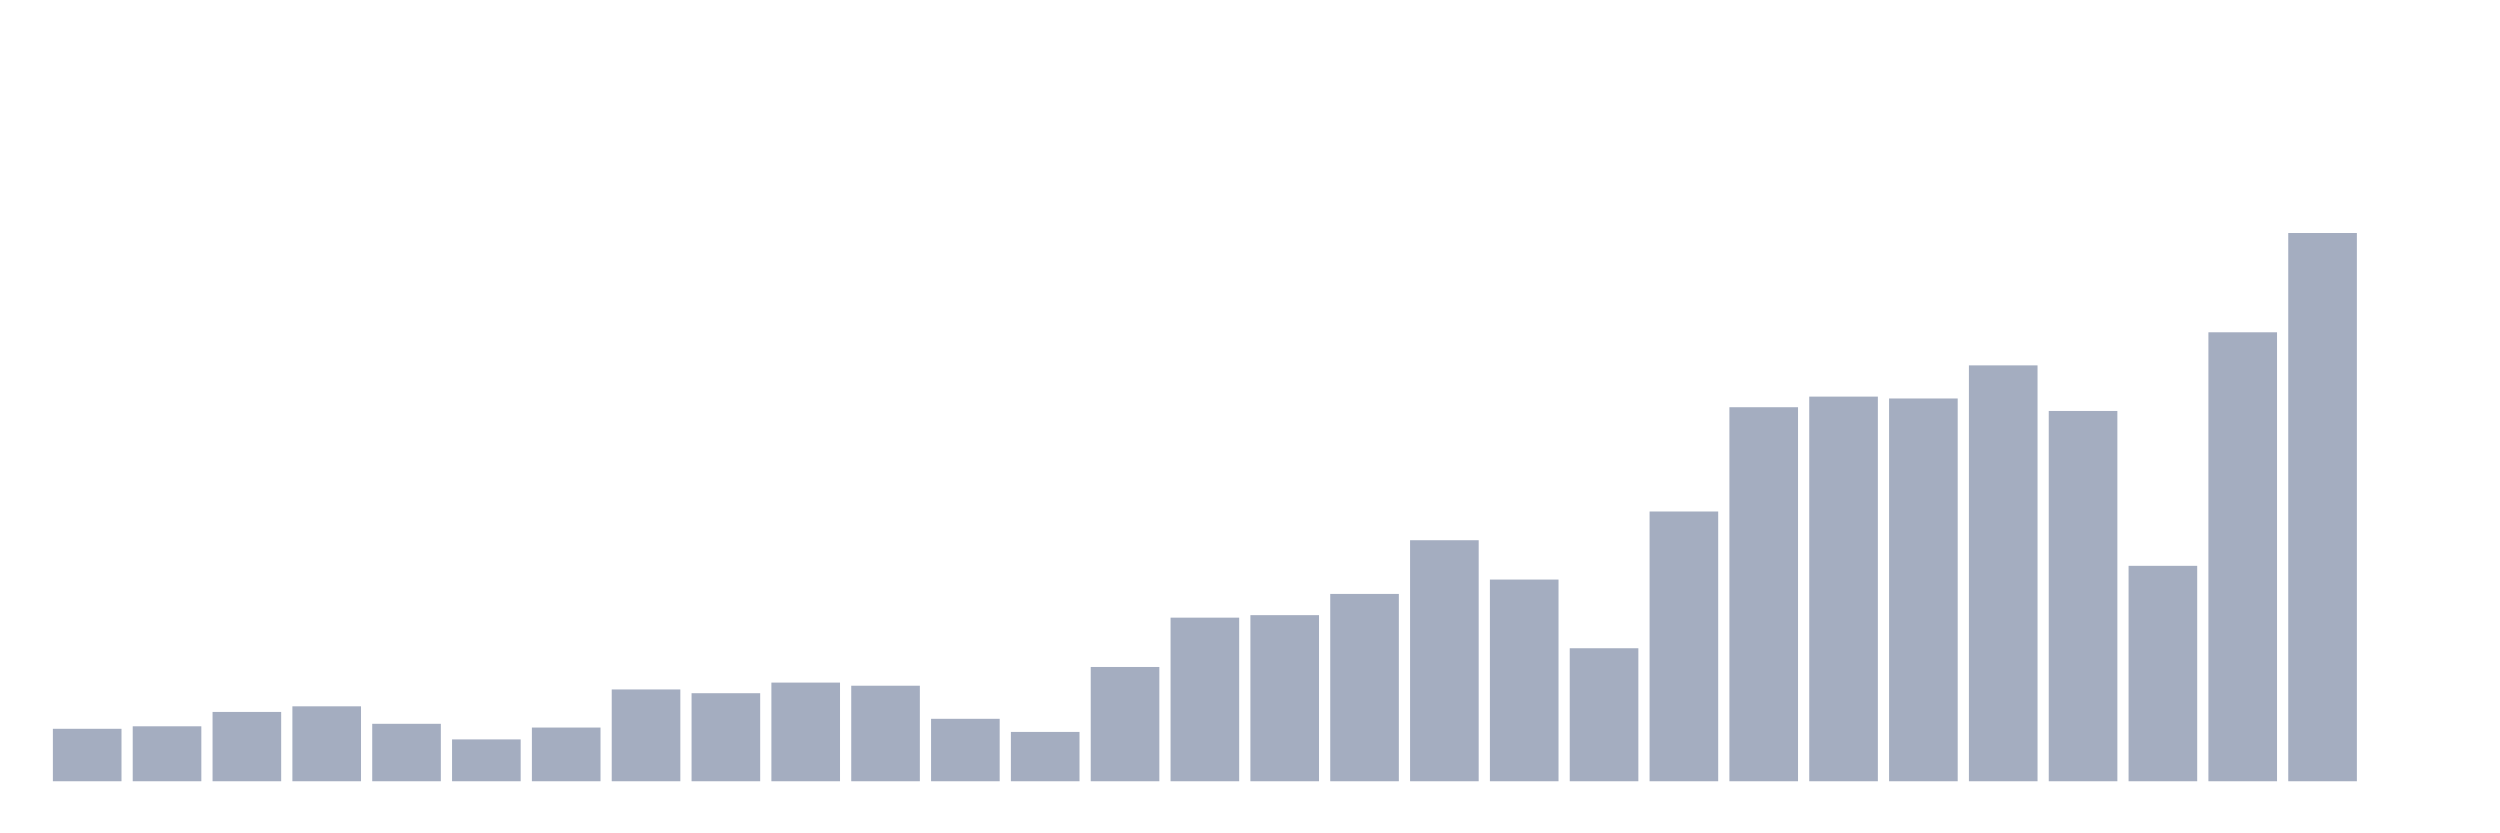 <svg xmlns="http://www.w3.org/2000/svg" viewBox="0 0 480 160"><g transform="translate(10,10)"><rect class="bar" x="0.153" width="13.175" y="129.929" height="10.071" fill="rgb(164,173,192)"></rect><rect class="bar" x="15.482" width="13.175" y="129.45" height="10.55" fill="rgb(164,173,192)"></rect><rect class="bar" x="30.81" width="13.175" y="126.692" height="13.308" fill="rgb(164,173,192)"></rect><rect class="bar" x="46.138" width="13.175" y="125.613" height="14.387" fill="rgb(164,173,192)"></rect><rect class="bar" x="61.466" width="13.175" y="128.97" height="11.03" fill="rgb(164,173,192)"></rect><rect class="bar" x="76.794" width="13.175" y="131.967" height="8.033" fill="rgb(164,173,192)"></rect><rect class="bar" x="92.123" width="13.175" y="129.689" height="10.311" fill="rgb(164,173,192)"></rect><rect class="bar" x="107.451" width="13.175" y="122.376" height="17.624" fill="rgb(164,173,192)"></rect><rect class="bar" x="122.779" width="13.175" y="123.096" height="16.904" fill="rgb(164,173,192)"></rect><rect class="bar" x="138.107" width="13.175" y="121.057" height="18.943" fill="rgb(164,173,192)"></rect><rect class="bar" x="153.436" width="13.175" y="121.657" height="18.343" fill="rgb(164,173,192)"></rect><rect class="bar" x="168.764" width="13.175" y="128.011" height="11.989" fill="rgb(164,173,192)"></rect><rect class="bar" x="184.092" width="13.175" y="130.529" height="9.471" fill="rgb(164,173,192)"></rect><rect class="bar" x="199.42" width="13.175" y="118.06" height="21.94" fill="rgb(164,173,192)"></rect><rect class="bar" x="214.748" width="13.175" y="108.589" height="31.411" fill="rgb(164,173,192)"></rect><rect class="bar" x="230.077" width="13.175" y="108.109" height="31.891" fill="rgb(164,173,192)"></rect><rect class="bar" x="245.405" width="13.175" y="104.033" height="35.967" fill="rgb(164,173,192)"></rect><rect class="bar" x="260.733" width="13.175" y="93.723" height="46.277" fill="rgb(164,173,192)"></rect><rect class="bar" x="276.061" width="13.175" y="101.276" height="38.724" fill="rgb(164,173,192)"></rect><rect class="bar" x="291.39" width="13.175" y="114.463" height="25.537" fill="rgb(164,173,192)"></rect><rect class="bar" x="306.718" width="13.175" y="88.208" height="51.792" fill="rgb(164,173,192)"></rect><rect class="bar" x="322.046" width="13.175" y="68.186" height="71.814" fill="rgb(164,173,192)"></rect><rect class="bar" x="337.374" width="13.175" y="66.148" height="73.852" fill="rgb(164,173,192)"></rect><rect class="bar" x="352.702" width="13.175" y="66.508" height="73.492" fill="rgb(164,173,192)"></rect><rect class="bar" x="368.031" width="13.175" y="60.153" height="79.847" fill="rgb(164,173,192)"></rect><rect class="bar" x="383.359" width="13.175" y="68.905" height="71.095" fill="rgb(164,173,192)"></rect><rect class="bar" x="398.687" width="13.175" y="98.638" height="41.362" fill="rgb(164,173,192)"></rect><rect class="bar" x="414.015" width="13.175" y="53.799" height="86.201" fill="rgb(164,173,192)"></rect><rect class="bar" x="429.344" width="13.175" y="34.737" height="105.263" fill="rgb(164,173,192)"></rect><rect class="bar" x="444.672" width="13.175" y="140" height="0" fill="rgb(164,173,192)"></rect></g></svg>